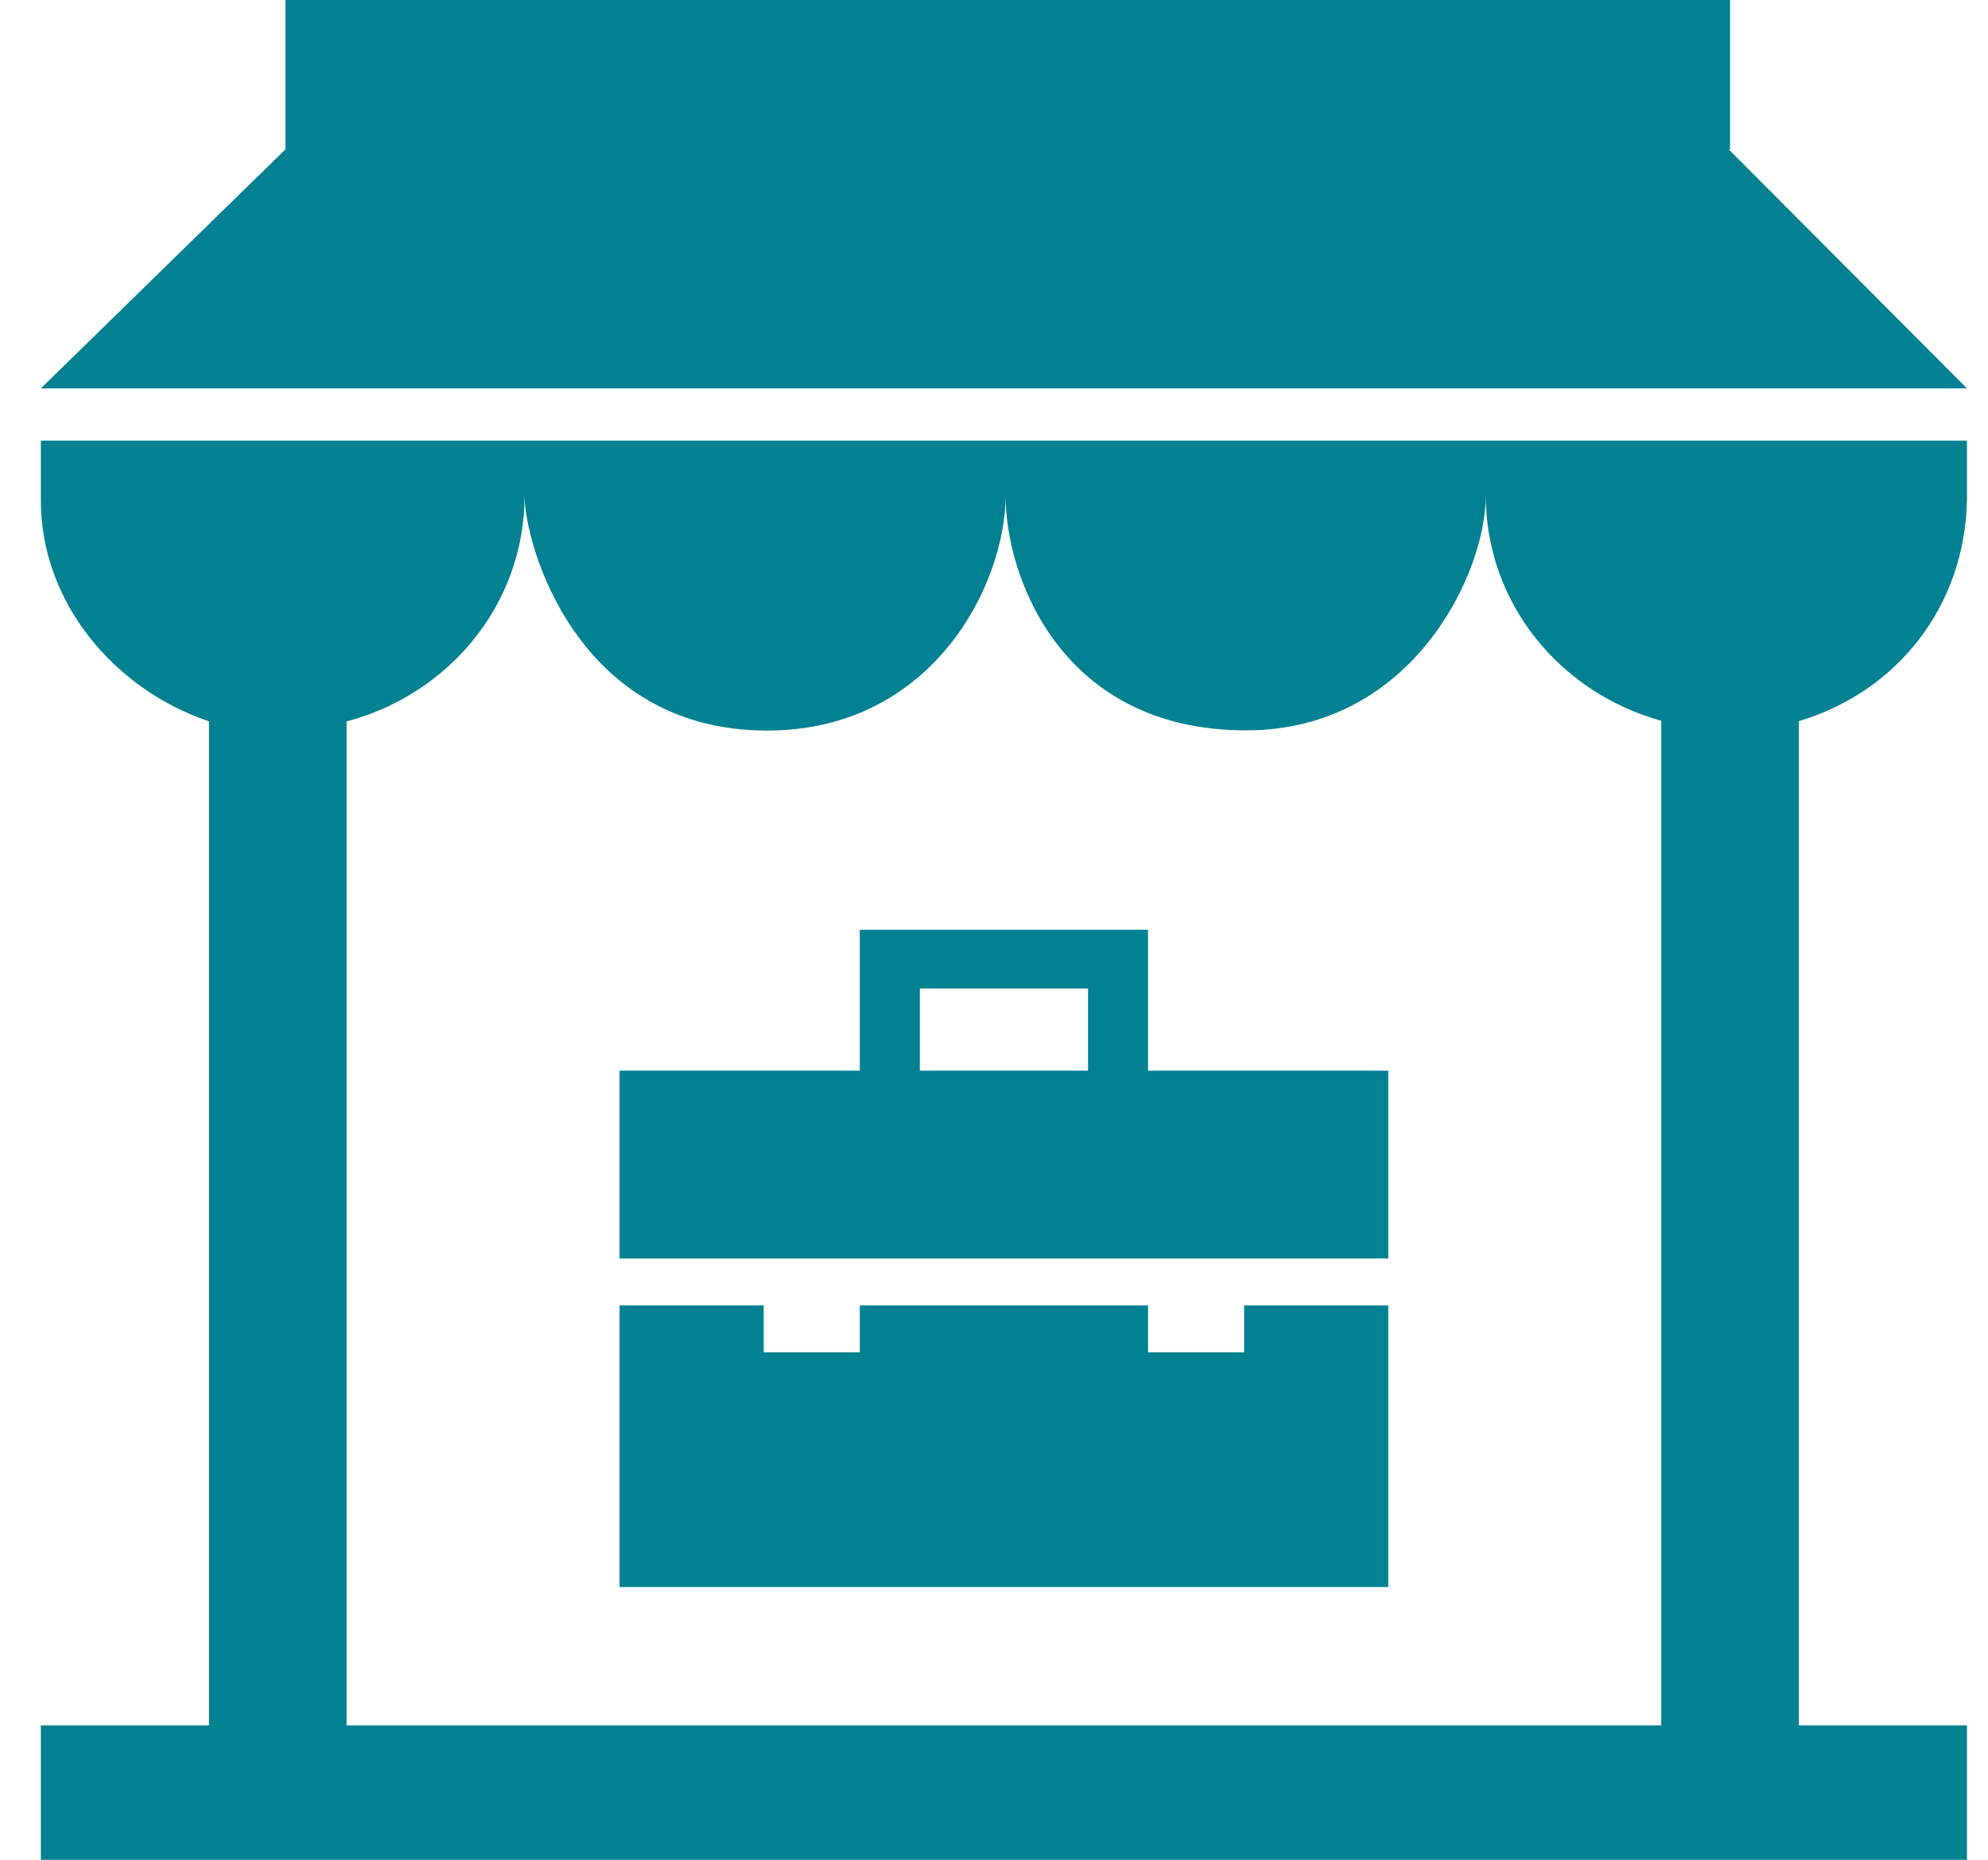 <svg width="31" height="29" viewBox="0 0 31 29" fill="none" xmlns="http://www.w3.org/2000/svg">
<path d="M19.401 20.355H21.648V24.747H9.661V20.355H11.909V21.087H13.407V20.355H17.902V21.087H19.4V20.355H19.401ZM21.648 16.695V19.623H9.661V16.695H13.407V14.498H17.902V16.695H21.648ZM14.344 16.695H16.966V15.414H14.344V16.695ZM0.637 7.803C0.637 9.396 1.784 10.75 3.259 11.248V26.904H0.637V29H30.672V26.904H28.05V11.245C29.587 10.786 30.637 9.452 30.672 7.803V6.871H0.637V7.803ZM8.18 7.727C8.18 8.481 8.985 11.392 11.962 11.392C14.547 11.392 15.681 9.108 15.681 7.727C15.681 9.014 16.564 11.389 19.431 11.389C22.021 11.389 23.169 8.944 23.169 7.727C23.169 9.407 24.328 10.804 25.905 11.239V26.904H5.404V11.25C7.002 10.827 8.18 9.422 8.18 7.727ZM26.957 2.329H26.978V0H4.451V2.329L0.637 6.056H30.672L26.957 2.329Z" fill="#028193"/>
</svg>
